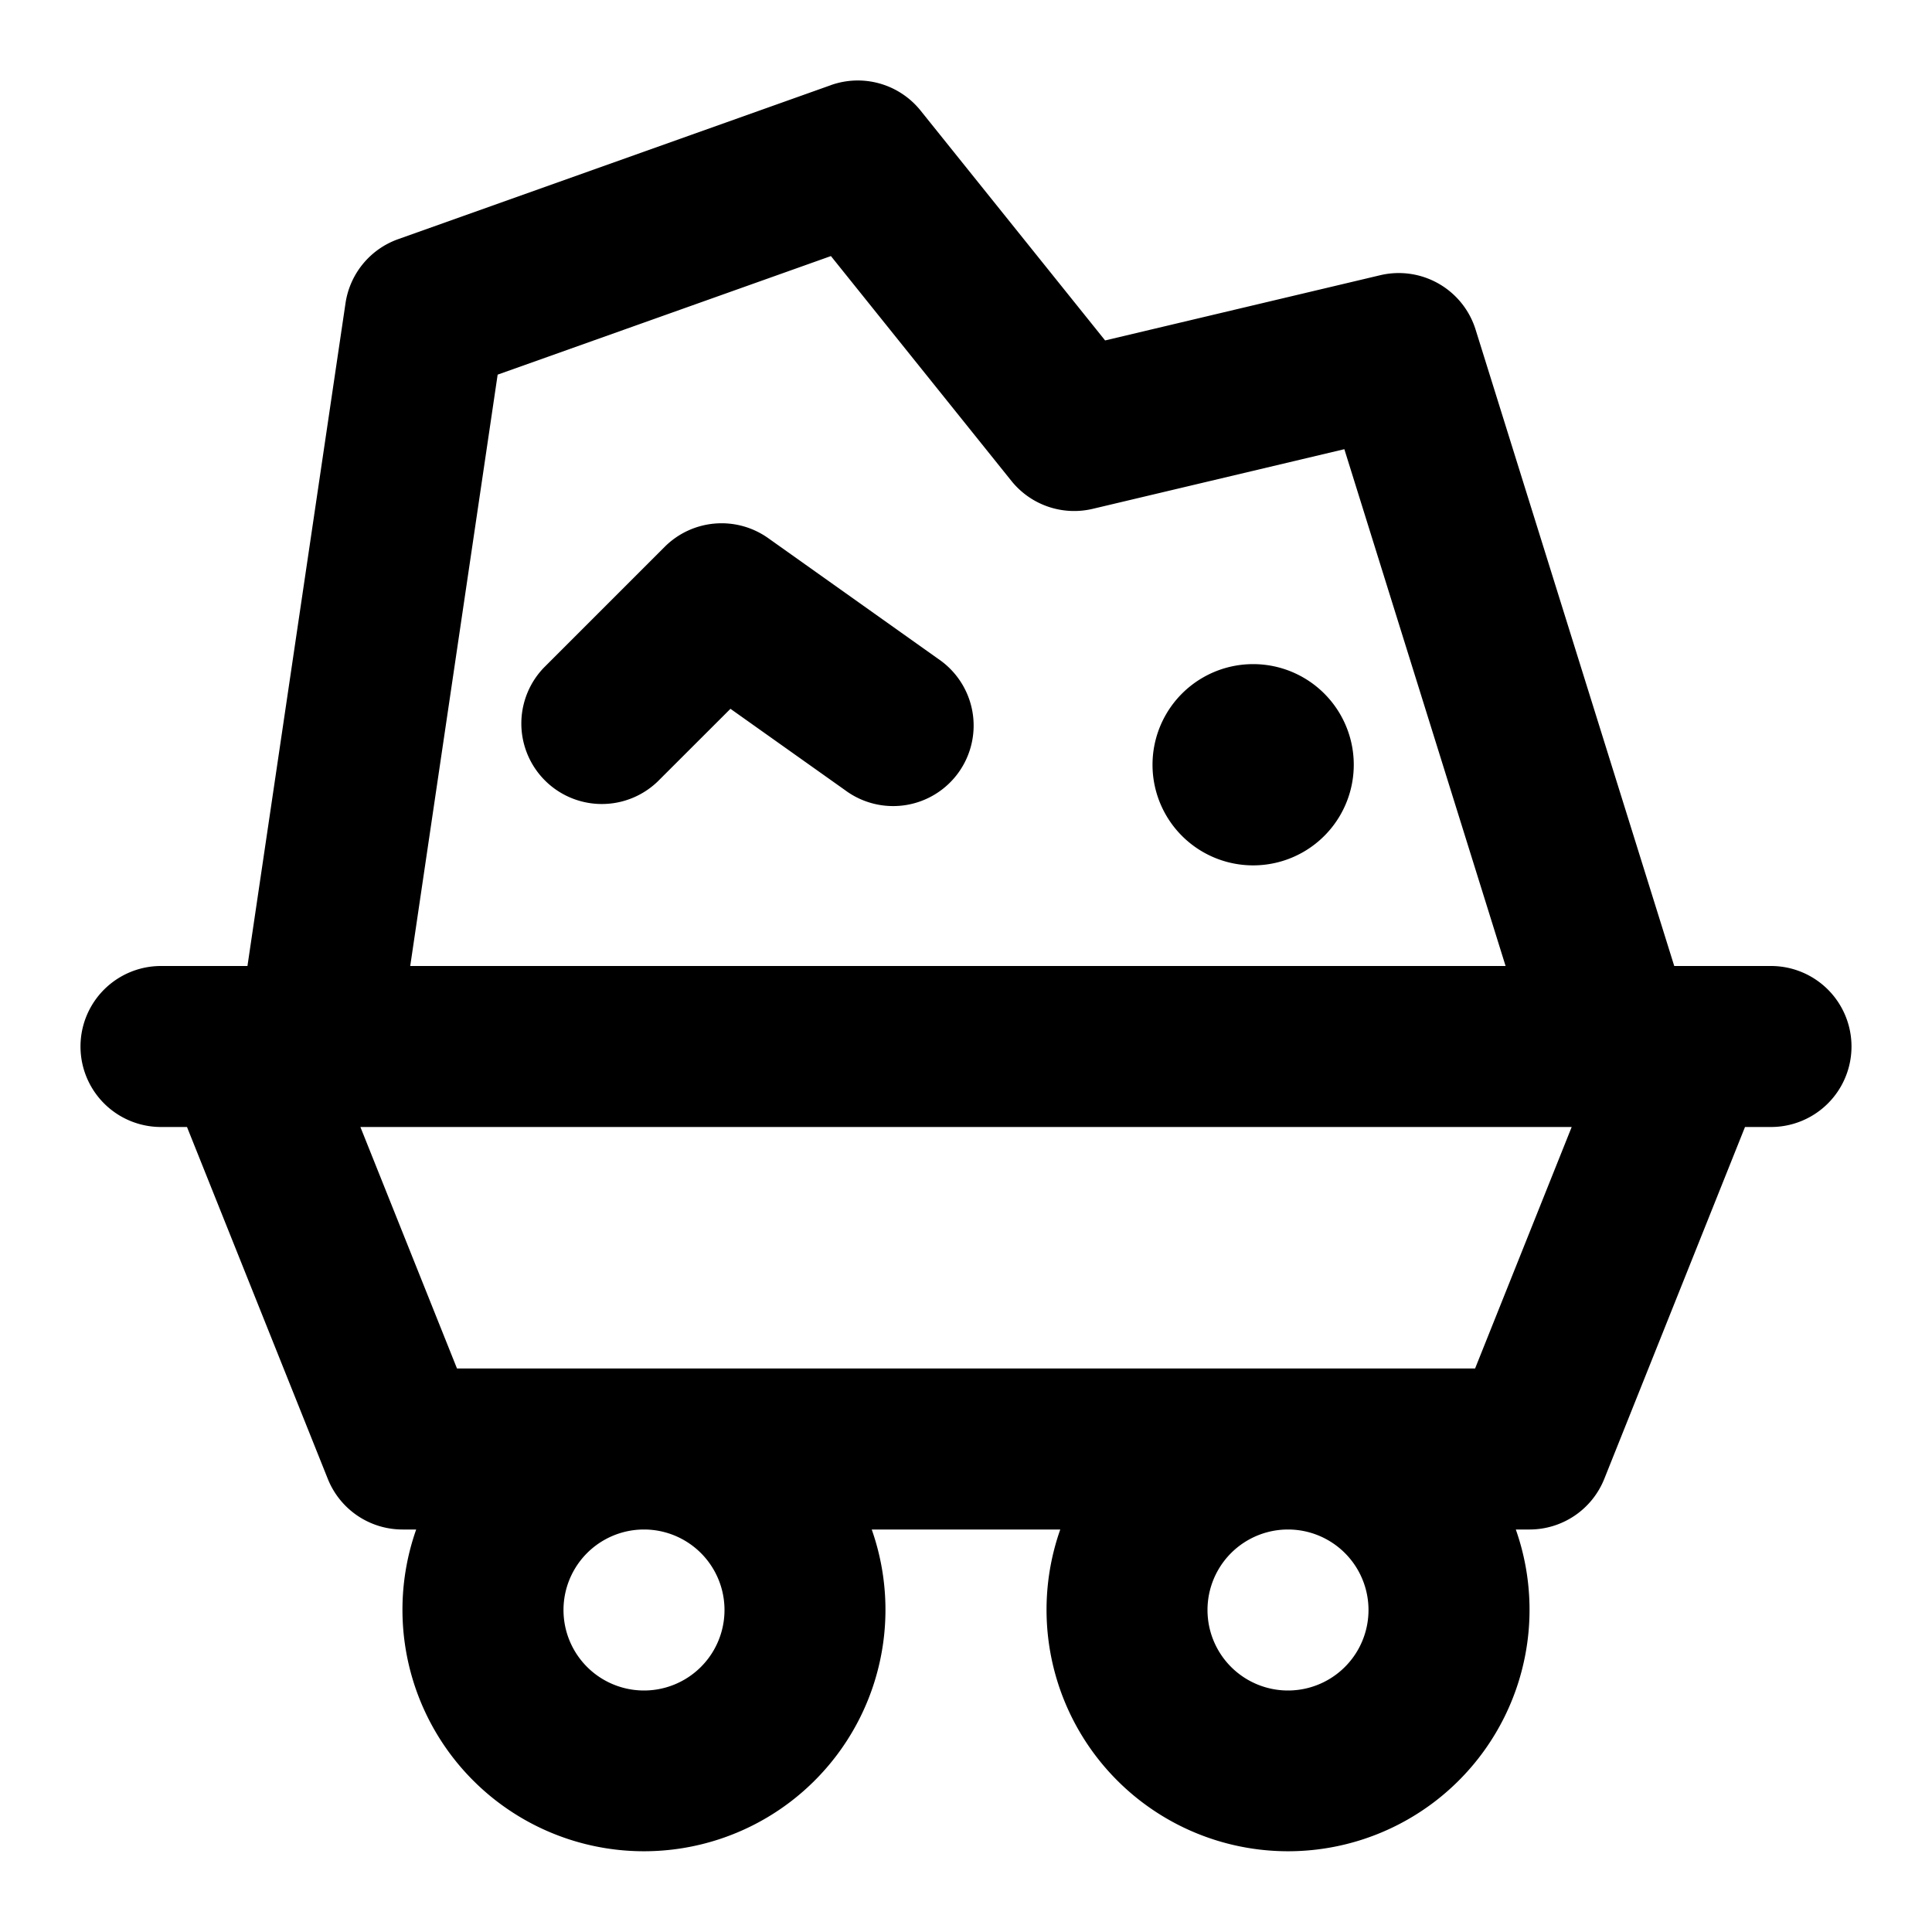 <svg xmlns="http://www.w3.org/2000/svg" width="24" height="24" viewBox="0 0 24 24">
  <path fill-rule="evenodd" d="M10.32 1.058a1 1 0 0 1 1.116.316l2.292 2.855 3.417-.81a1 1 0 0 1 1.185.674L20.798 12H22a1 1 0 1 1 0 2h-.323l-1.748 4.371A1 1 0 0 1 19 19h-.17a3 3 0 1 1-5.659 0h-2.342a3 3 0 1 1-5.659 0H5a1 1 0 0 1-.928-.629L2.323 14H2a1 1 0 1 1 0-2h1.074l1.218-8.233a1 1 0 0 1 .654-.796l5.375-1.913ZM4.478 14h15.046l-1.2 3H5.677l-1.2-3Zm14.226-2H5.096l1.086-7.346 4.14-1.473 2.242 2.793a1 1 0 0 0 1.01.347L16.7 5.58 18.703 12ZM8 19a1 1 0 1 0 0 2 1 1 0 0 0 0-2Zm8 0a1 1 0 1 0 0 2 1 1 0 0 0 0-2ZM8.257 6.793a1 1 0 0 1 1.286-.108l2.112 1.5a1 1 0 1 1-1.158 1.63l-1.423-1.01-.903.902a1 1 0 0 1-1.414-1.414l1.5-1.5Zm6.06 2.707a1.25 1.25 0 1 1 2.5 0 1.25 1.25 0 0 1-2.5 0Z" clip-rule="evenodd"/>
</svg>
